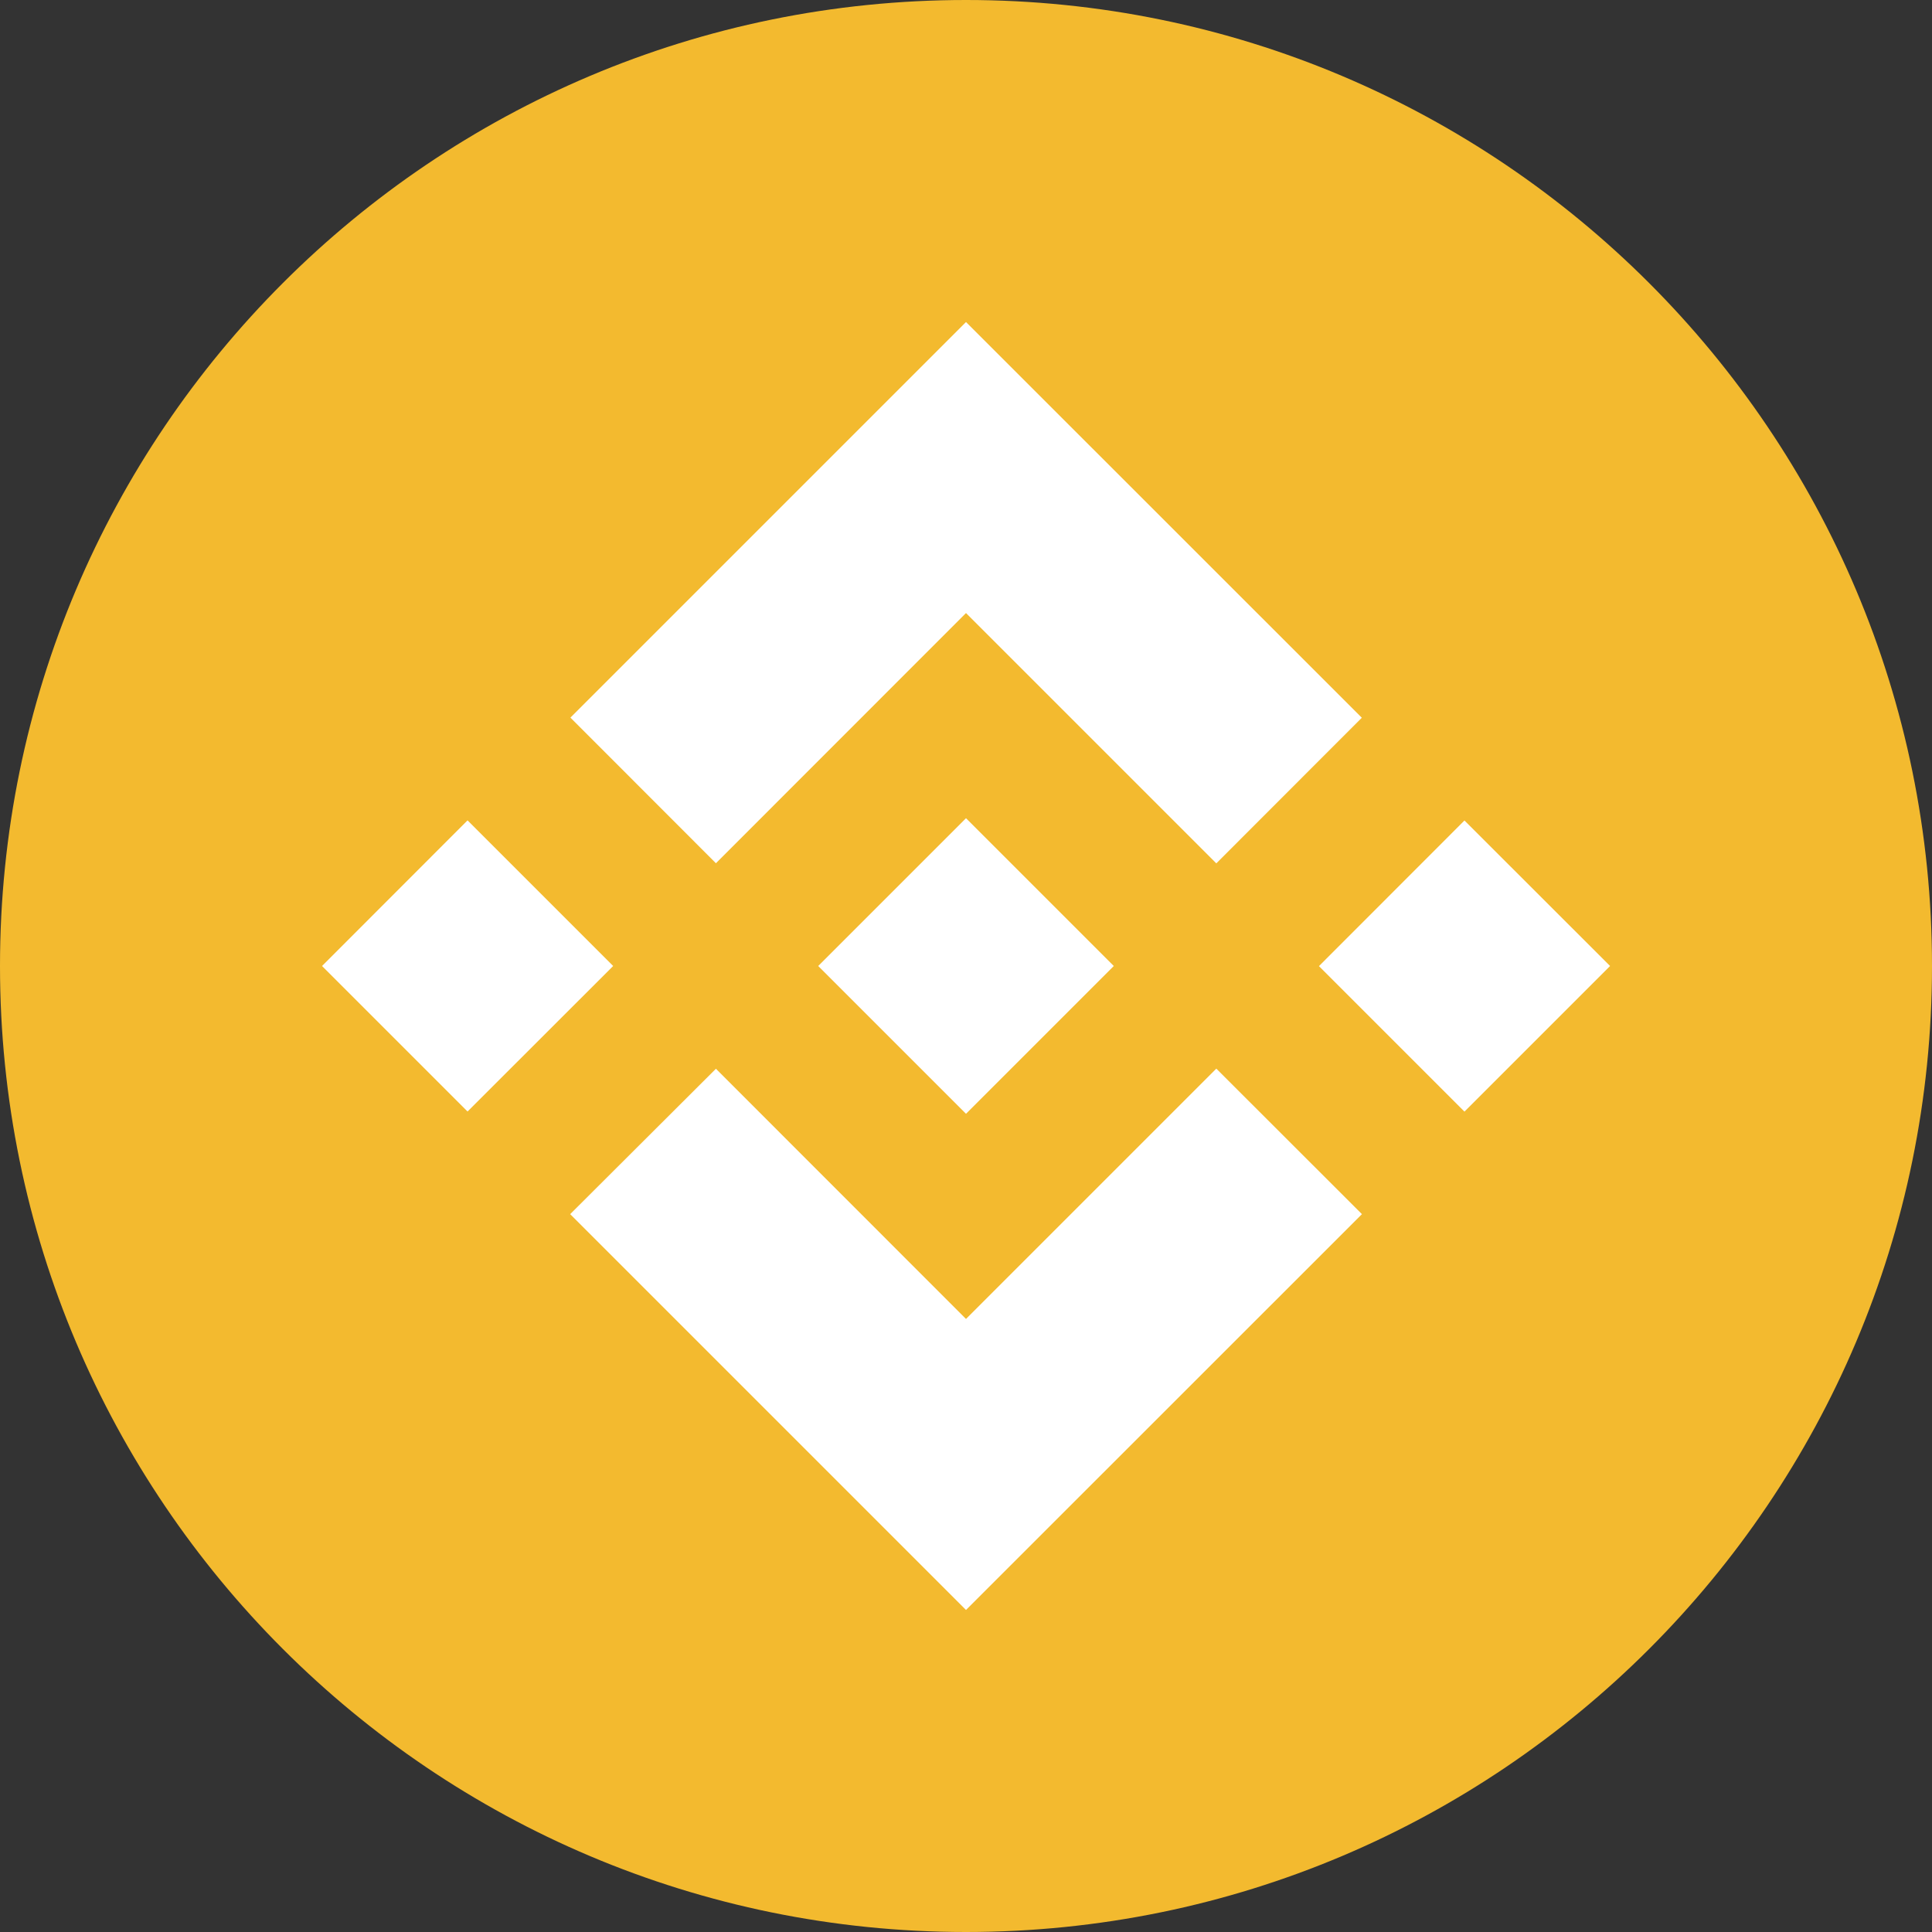 <svg width="16" height="16" viewBox="0 0 16 16" fill="none" xmlns="http://www.w3.org/2000/svg">
<rect x="0" y="0" width="16" height="16" fill="#333333" stroke="none"/>
<path d="M8 16C12.418 16 16 12.418 16 8C16 3.582 12.418 0 8 0C3.582 0 0 3.582 0 8C0 12.418 3.582 16 8 16Z" fill="#F3BA2F"/>
<path d="M5.929 7.149L8 5.077L10.073 7.15L11.278 5.944L8 2.667L4.724 5.943L5.929 7.149L5.929 7.149ZM2.667 8L3.872 6.794L5.078 8L3.872 9.205L2.667 8ZM5.929 8.851L8 10.923L10.073 8.85L11.279 10.055L11.278 10.056L8 13.333L4.724 10.057L4.722 10.055L5.929 8.851L5.929 8.851ZM10.923 8.001L12.128 6.795L13.334 8L12.128 9.206L10.923 8.001Z" fill="white"/>
<path d="M9.223 7.999H9.223L8 6.776L7.096 7.68L6.992 7.784L6.778 7.998L6.776 8L6.778 8.002L8 9.224L9.223 8.001L9.224 8L9.223 7.999" fill="white"/>
</svg>
